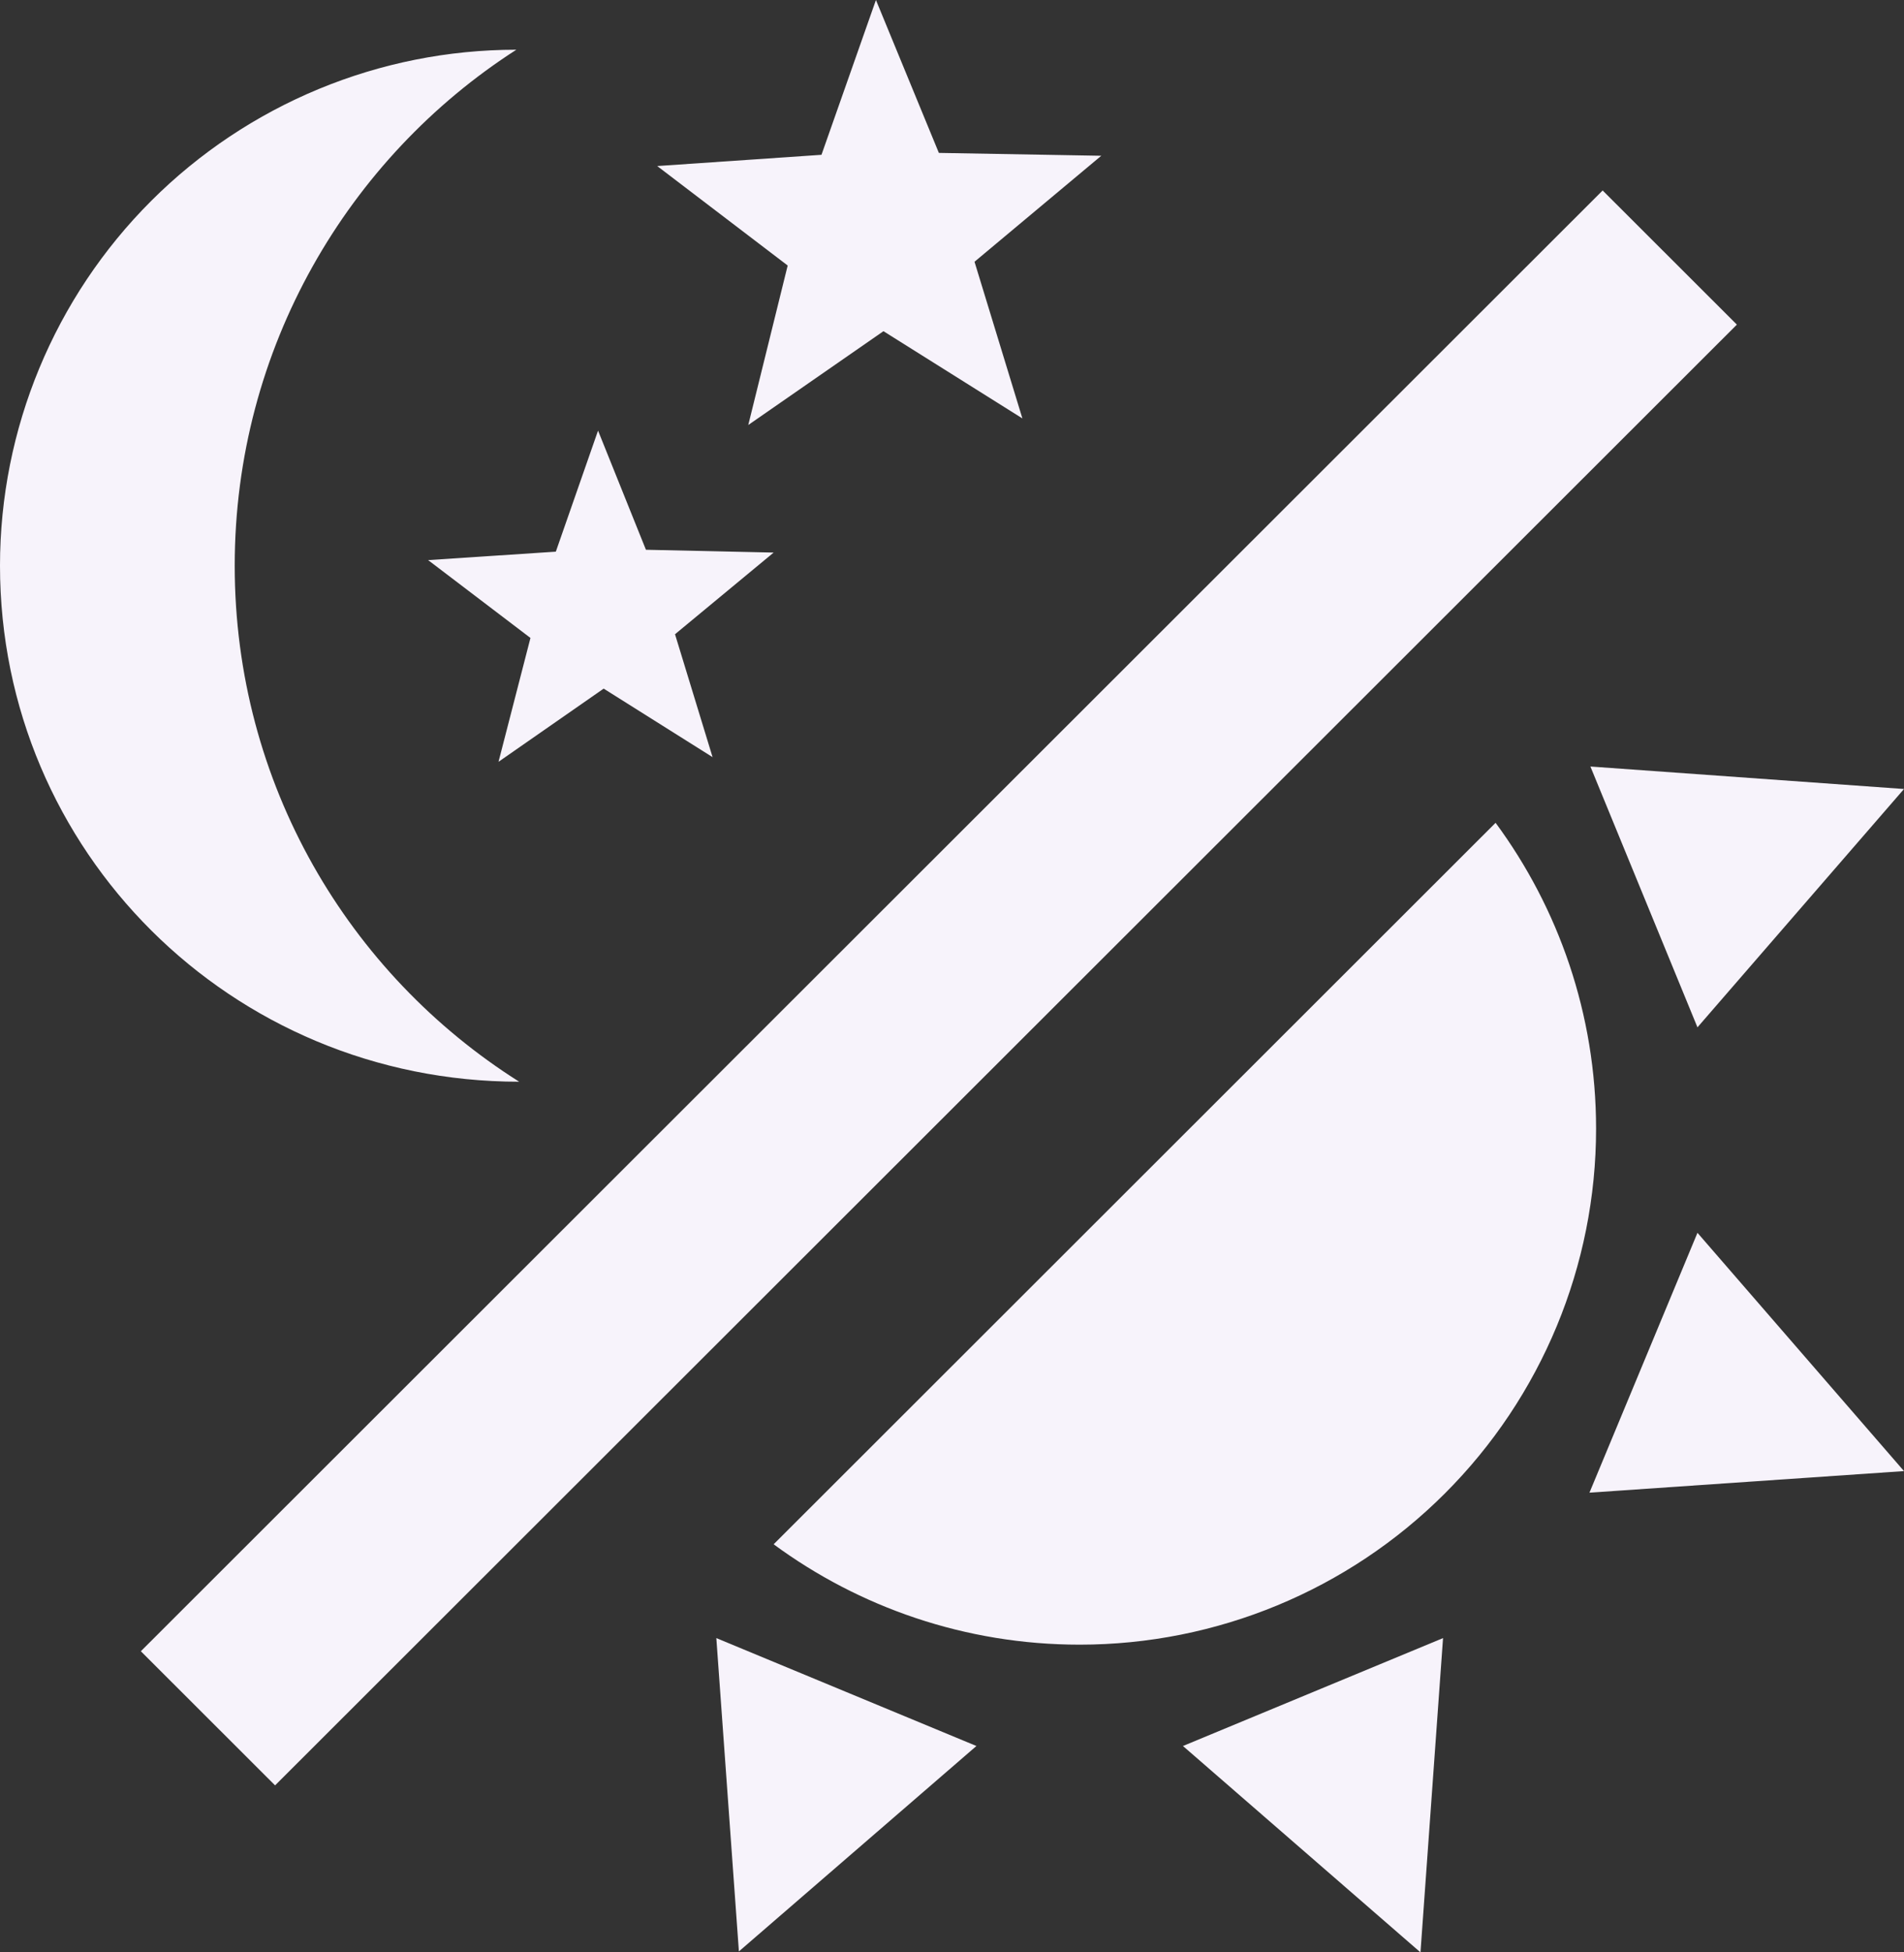 <svg width="40" height="41" viewBox="0 0 40 41" fill="none" xmlns="http://www.w3.org/2000/svg">
<rect x="0" y="0" width="40" height="41" fill="#333333" stroke="none"/>
<path d="M33.531 23.702C33.531 26.576 32.388 29.332 30.353 31.364C28.319 33.396 25.559 34.538 22.682 34.538C20.276 34.538 18.047 33.75 16.253 32.43L31.42 17.279C32.742 19.072 33.531 21.298 33.531 23.702Z" fill="#F7F3FB"/>
<path d="M33.392 31.346L35.661 25.889L40 30.893L33.392 31.346Z" fill="#F7F3FB"/>
<path d="M35.661 21.574L33.412 16.097L40 16.569L35.661 21.574Z" fill="#F7F3FB"/>
<path d="M24.852 36.666L30.316 34.4L29.842 41L24.852 36.666Z" fill="#F7F3FB"/>
<path d="M15.049 34.4L20.513 36.666L15.523 40.98L15.049 34.4Z" fill="#F7F3FB"/>
<path d="M33.669 4L36.489 6.817L5.779 37.493L2.959 34.676L33.669 4Z" fill="#F7F3FB"/>
<path fill-rule="evenodd" clip-rule="evenodd" d="M18.56 6.955L21.479 8.787L20.473 5.497L23.136 3.271L19.724 3.211L18.402 0L17.258 3.251L13.807 3.487L16.548 5.576L15.72 8.925L18.56 6.955ZM12.682 14.461L14.97 15.9L14.181 13.319L16.253 11.604L13.57 11.545L12.564 9.043L11.677 11.585L8.994 11.762L11.144 13.397L10.473 15.998L12.682 14.461Z" fill="#F7F3FB"/>
<path d="M10.848 1.044C7.318 3.31 4.931 7.309 4.931 11.88C4.931 16.451 7.318 20.451 10.907 22.716C4.852 22.716 0 17.87 0 11.88C0 9.006 1.143 6.25 3.177 4.218C5.212 2.186 7.971 1.044 10.848 1.044Z" fill="#F7F3FB"/>
</svg>